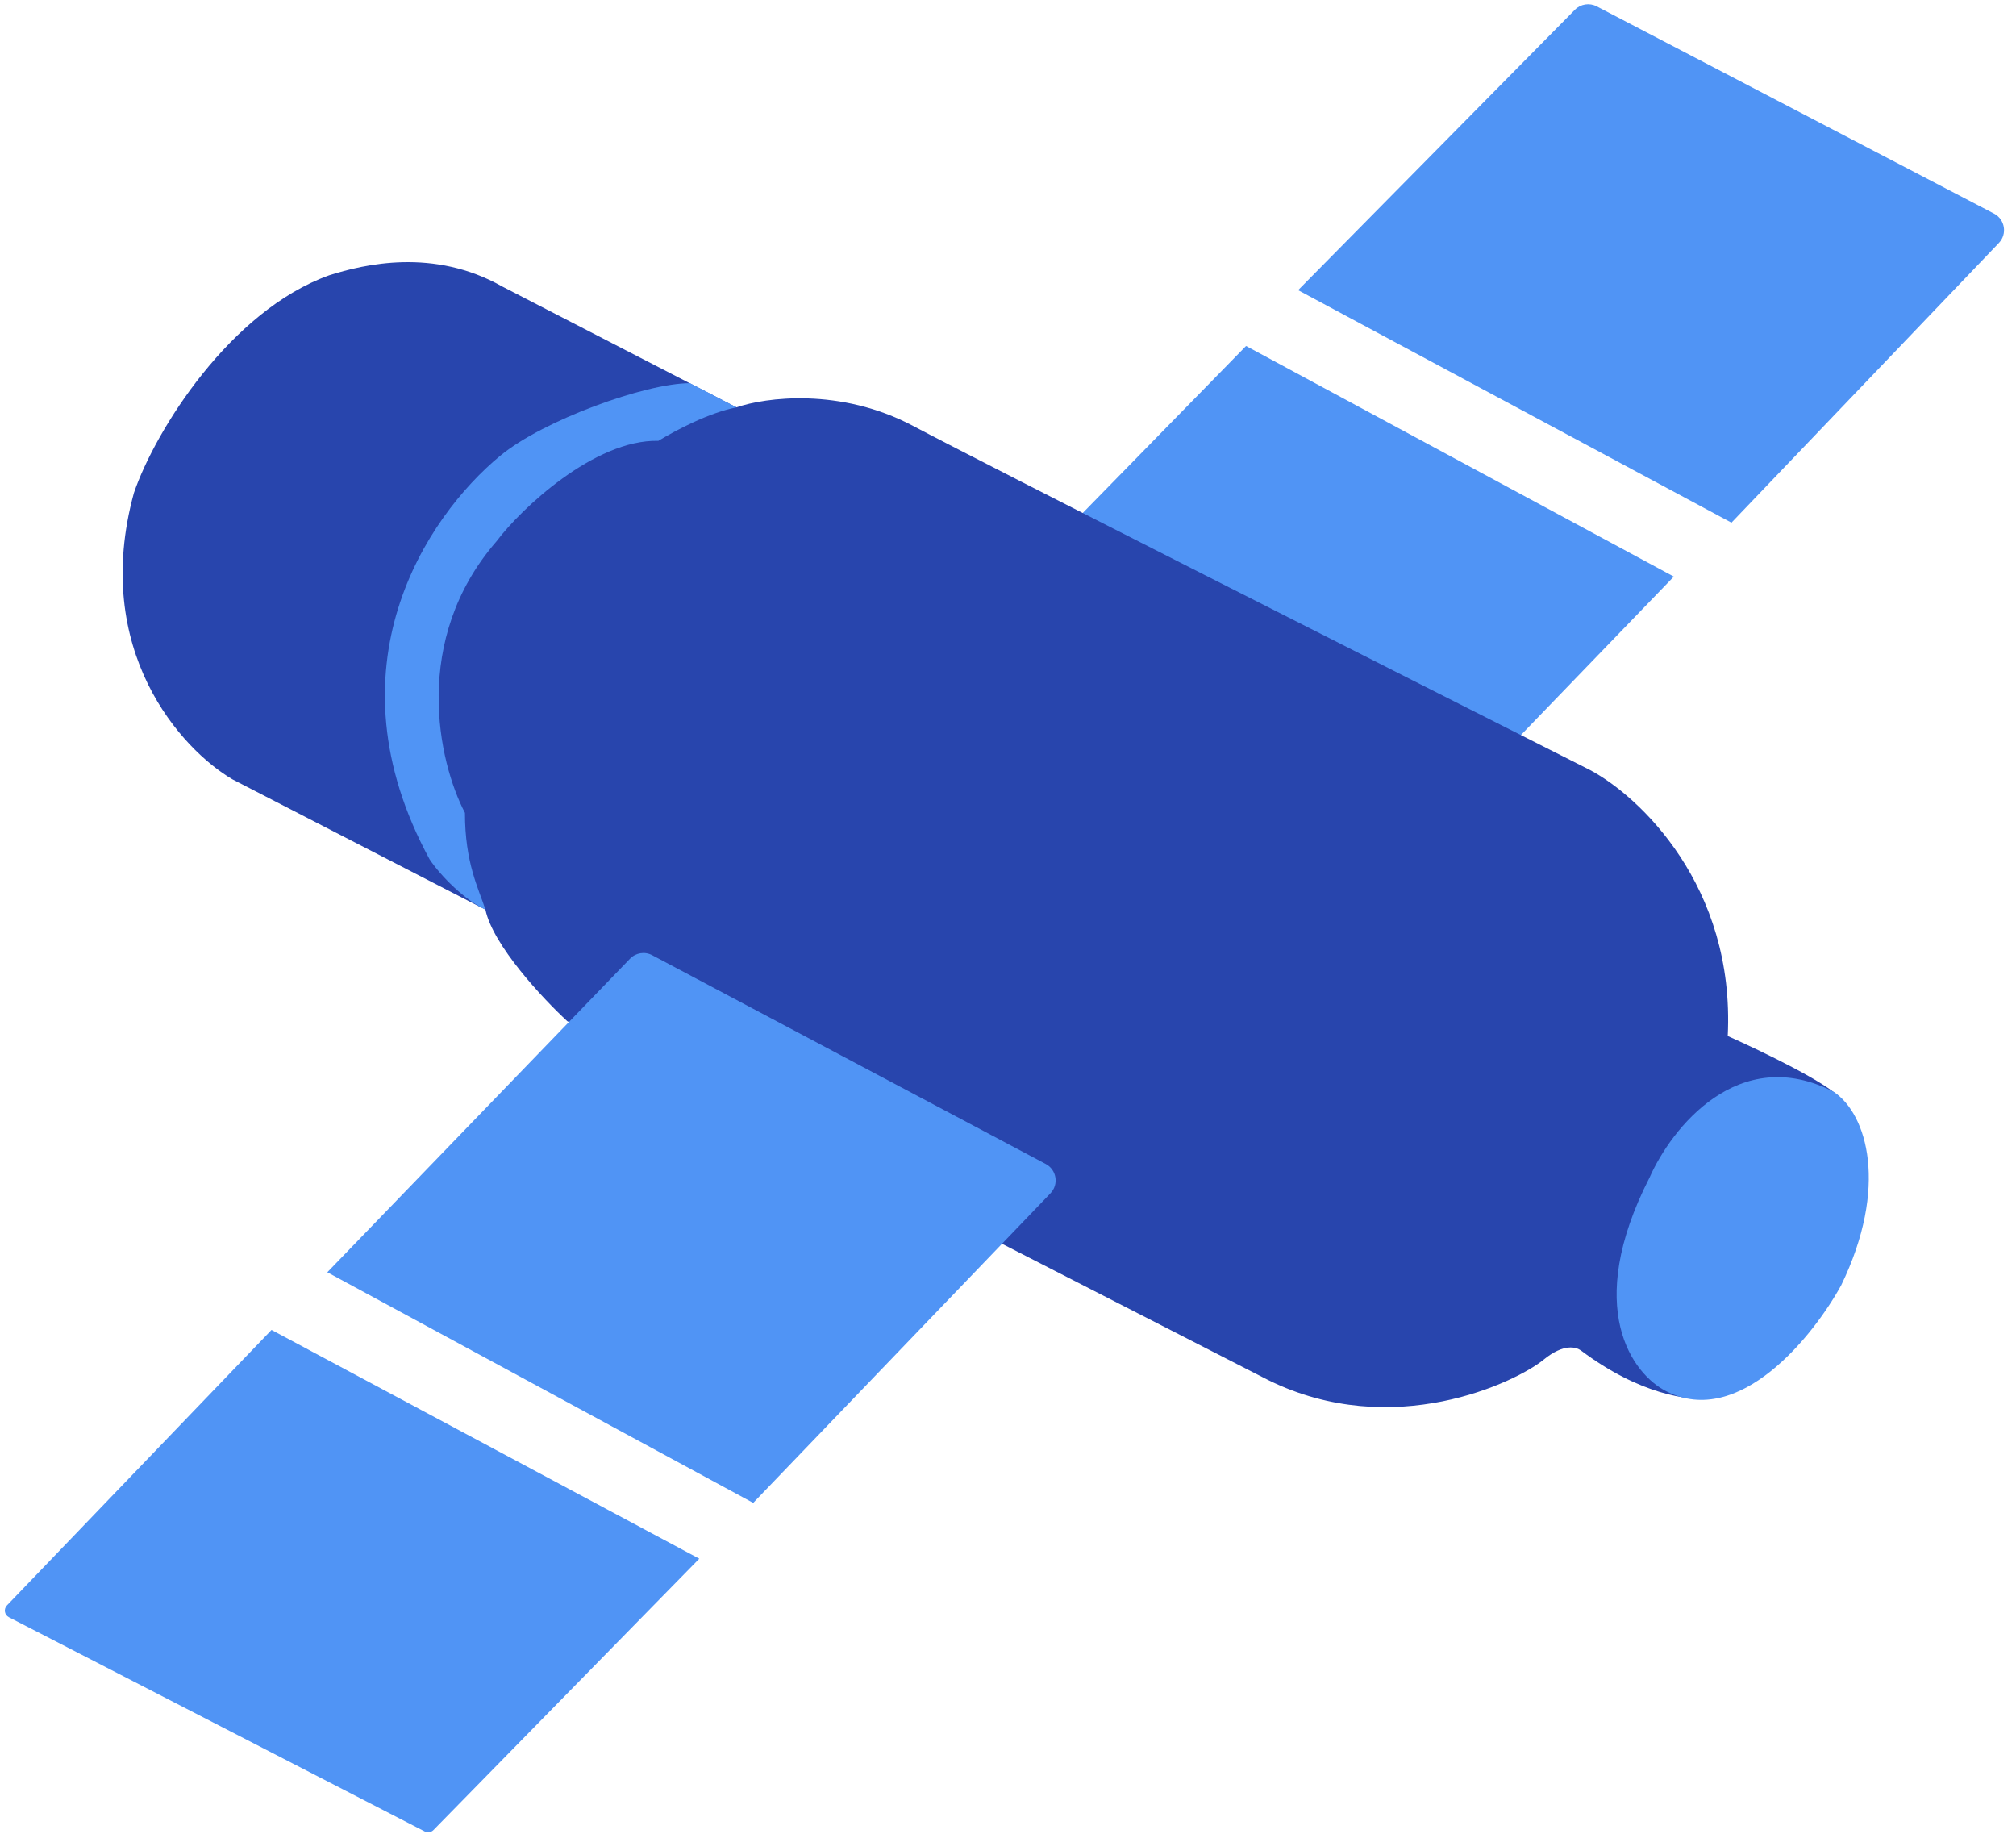 <svg width="542" height="493" viewBox="0 0 542 493" fill="none" xmlns="http://www.w3.org/2000/svg">
<path d="M335 93L290.5 138.5L408.5 198L450 155L335 93Z" fill="#5094F5"/>
<path d="M537.4 65.311L465.5 140.5L349 78L423.405 2.629C424.947 1.066 427.329 0.693 429.275 1.708L536.098 57.422C539.051 58.962 539.701 62.904 537.4 65.311Z" fill="#5094F5"/>
<path d="M62.5 209.5L128.5 243.5L130.5 244.5C132.5 254.1 146 268.5 152.5 274.5L341 371C374.5 387.5 407.607 371.549 415 365.5C420.5 361 423.833 362.167 425 363C441 375 454 376.5 460 376C499 364 498.5 300.5 495 295.5C492.2 291.5 473.5 282.5 464.5 278.5C466.5 238.1 440.667 214 427.5 207C375 180.5 265.1 124.9 245.5 114.5C225.9 104.1 205.667 106.833 198 109.5L135 77C116.6 66.6 98 71 88.5 74C62 83.5 41.833 115.5 36 132.5C24.4 174.9 48.833 201.5 62.5 209.5Z" fill="#2845AD"/>
<path d="M2.385 434.729L114.188 492.324C114.968 492.726 115.919 492.573 116.533 491.946L188 419L73 357.5L1.858 431.565C0.931 432.53 1.195 434.116 2.385 434.729Z" fill="#5094F5"/>
<path d="M282.413 320.777L202.5 404L88 342L169.385 257.708C170.934 256.104 173.356 255.719 175.325 256.764L281.15 312.897C284.083 314.452 284.713 318.382 282.413 320.777Z" fill="#5094F5"/>
<path d="M443.5 316.5C425.5 351.7 439 369.5 448 374C467.6 384 487.5 359.167 495 345.5C507.8 319.1 502 299.5 493 293.5C467.4 280.3 449.333 303.333 443.5 316.5Z" fill="#5094F5"/>
<path d="M125 218.5C125 232 128.666 238.833 130.5 244.5C125 242 118.5 235.5 115.499 231C87.5 179.5 114.555 138.975 134.5 122.5C146 113 173.5 103 185.5 103L198 109.5C190.5 111 182 115.5 177 118.5C159.8 118.1 139.999 136.833 133.499 145.5C110.5 172 117.833 204.833 125 218.5Z" fill="#5094F5"/>
</svg>
